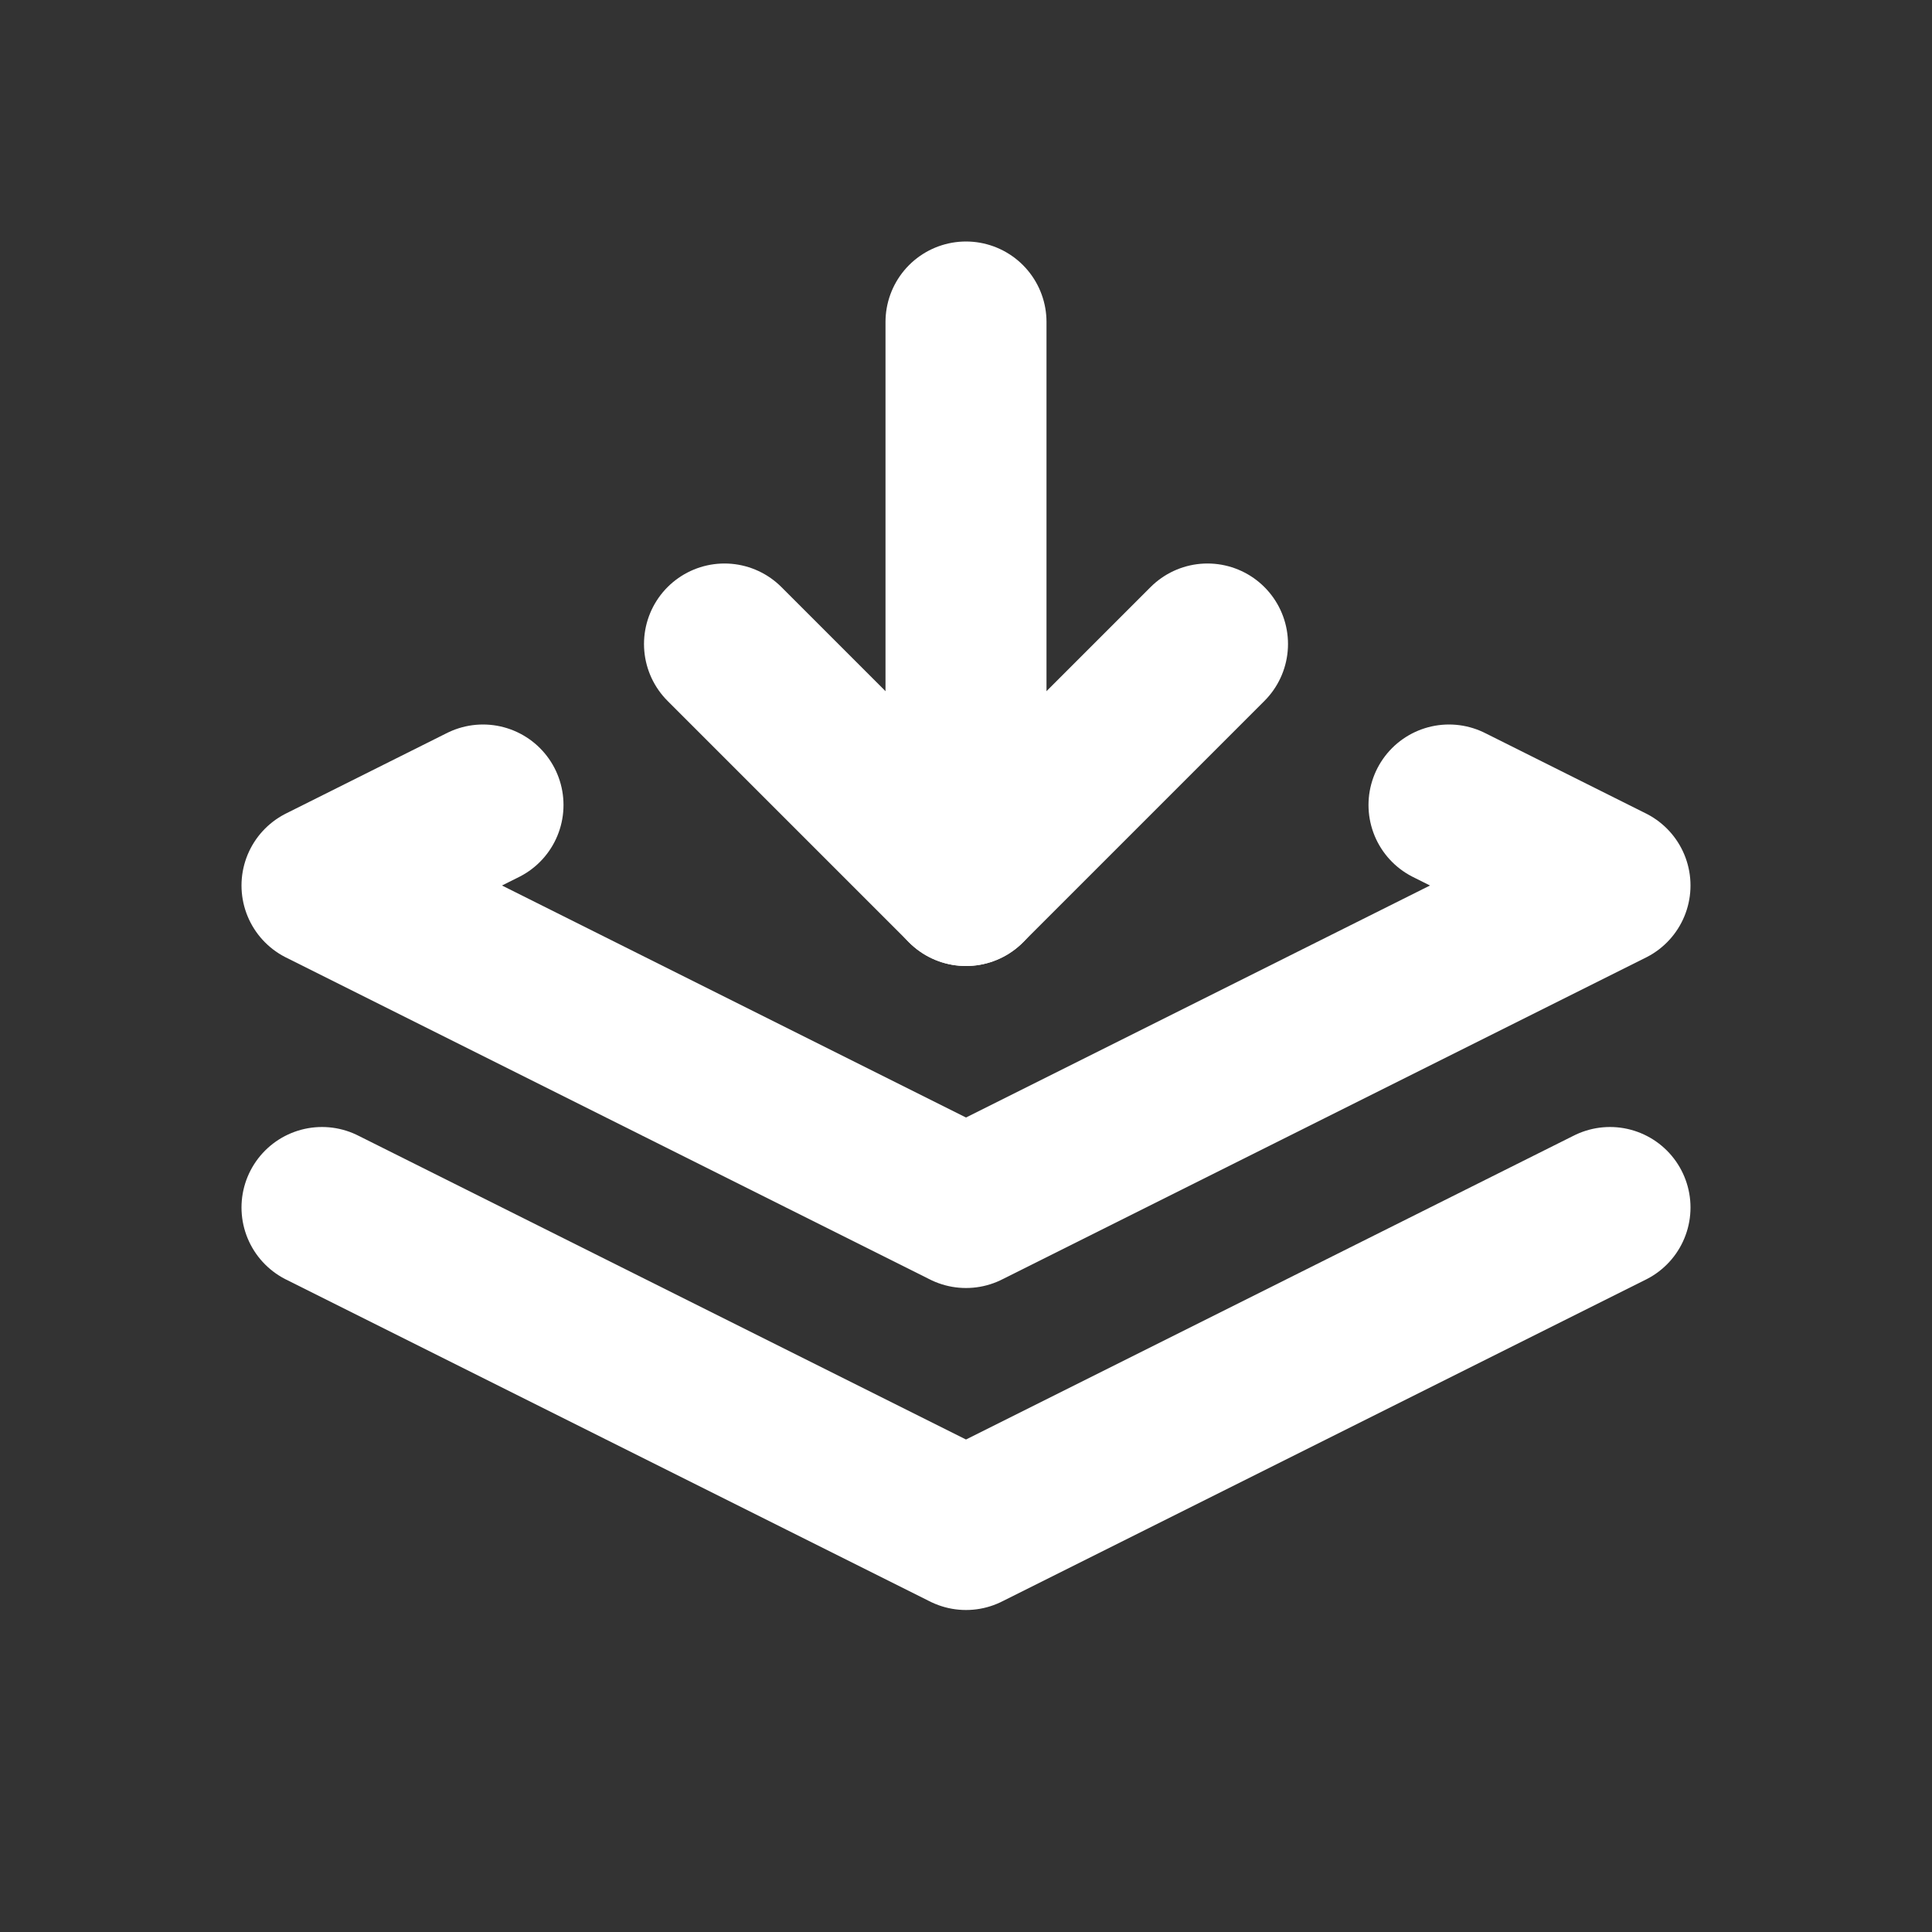 <svg  xmlns="http://www.w3.org/2000/svg"  width="24"  height="24"  viewBox="0 0 24 24"  fill="none"  stroke="#FFFFFF"  stroke-width="2"  stroke-linecap="round"  stroke-linejoin="round"  class="icon icon-tabler icons-tabler-outline icon-tabler-stack-push"><rect x="0" y="0" width="24" height="24" fill="#333333" stroke="none"/><path stroke="none" d="M0 0h24v24H0z" fill="none"/><path d="M6 10l-2 1l8 4l8 -4l-2 -1" /><path d="M4 15l8 4l8 -4" /><path d="M12 4v7" /><path d="M15 8l-3 3l-3 -3" /></svg>